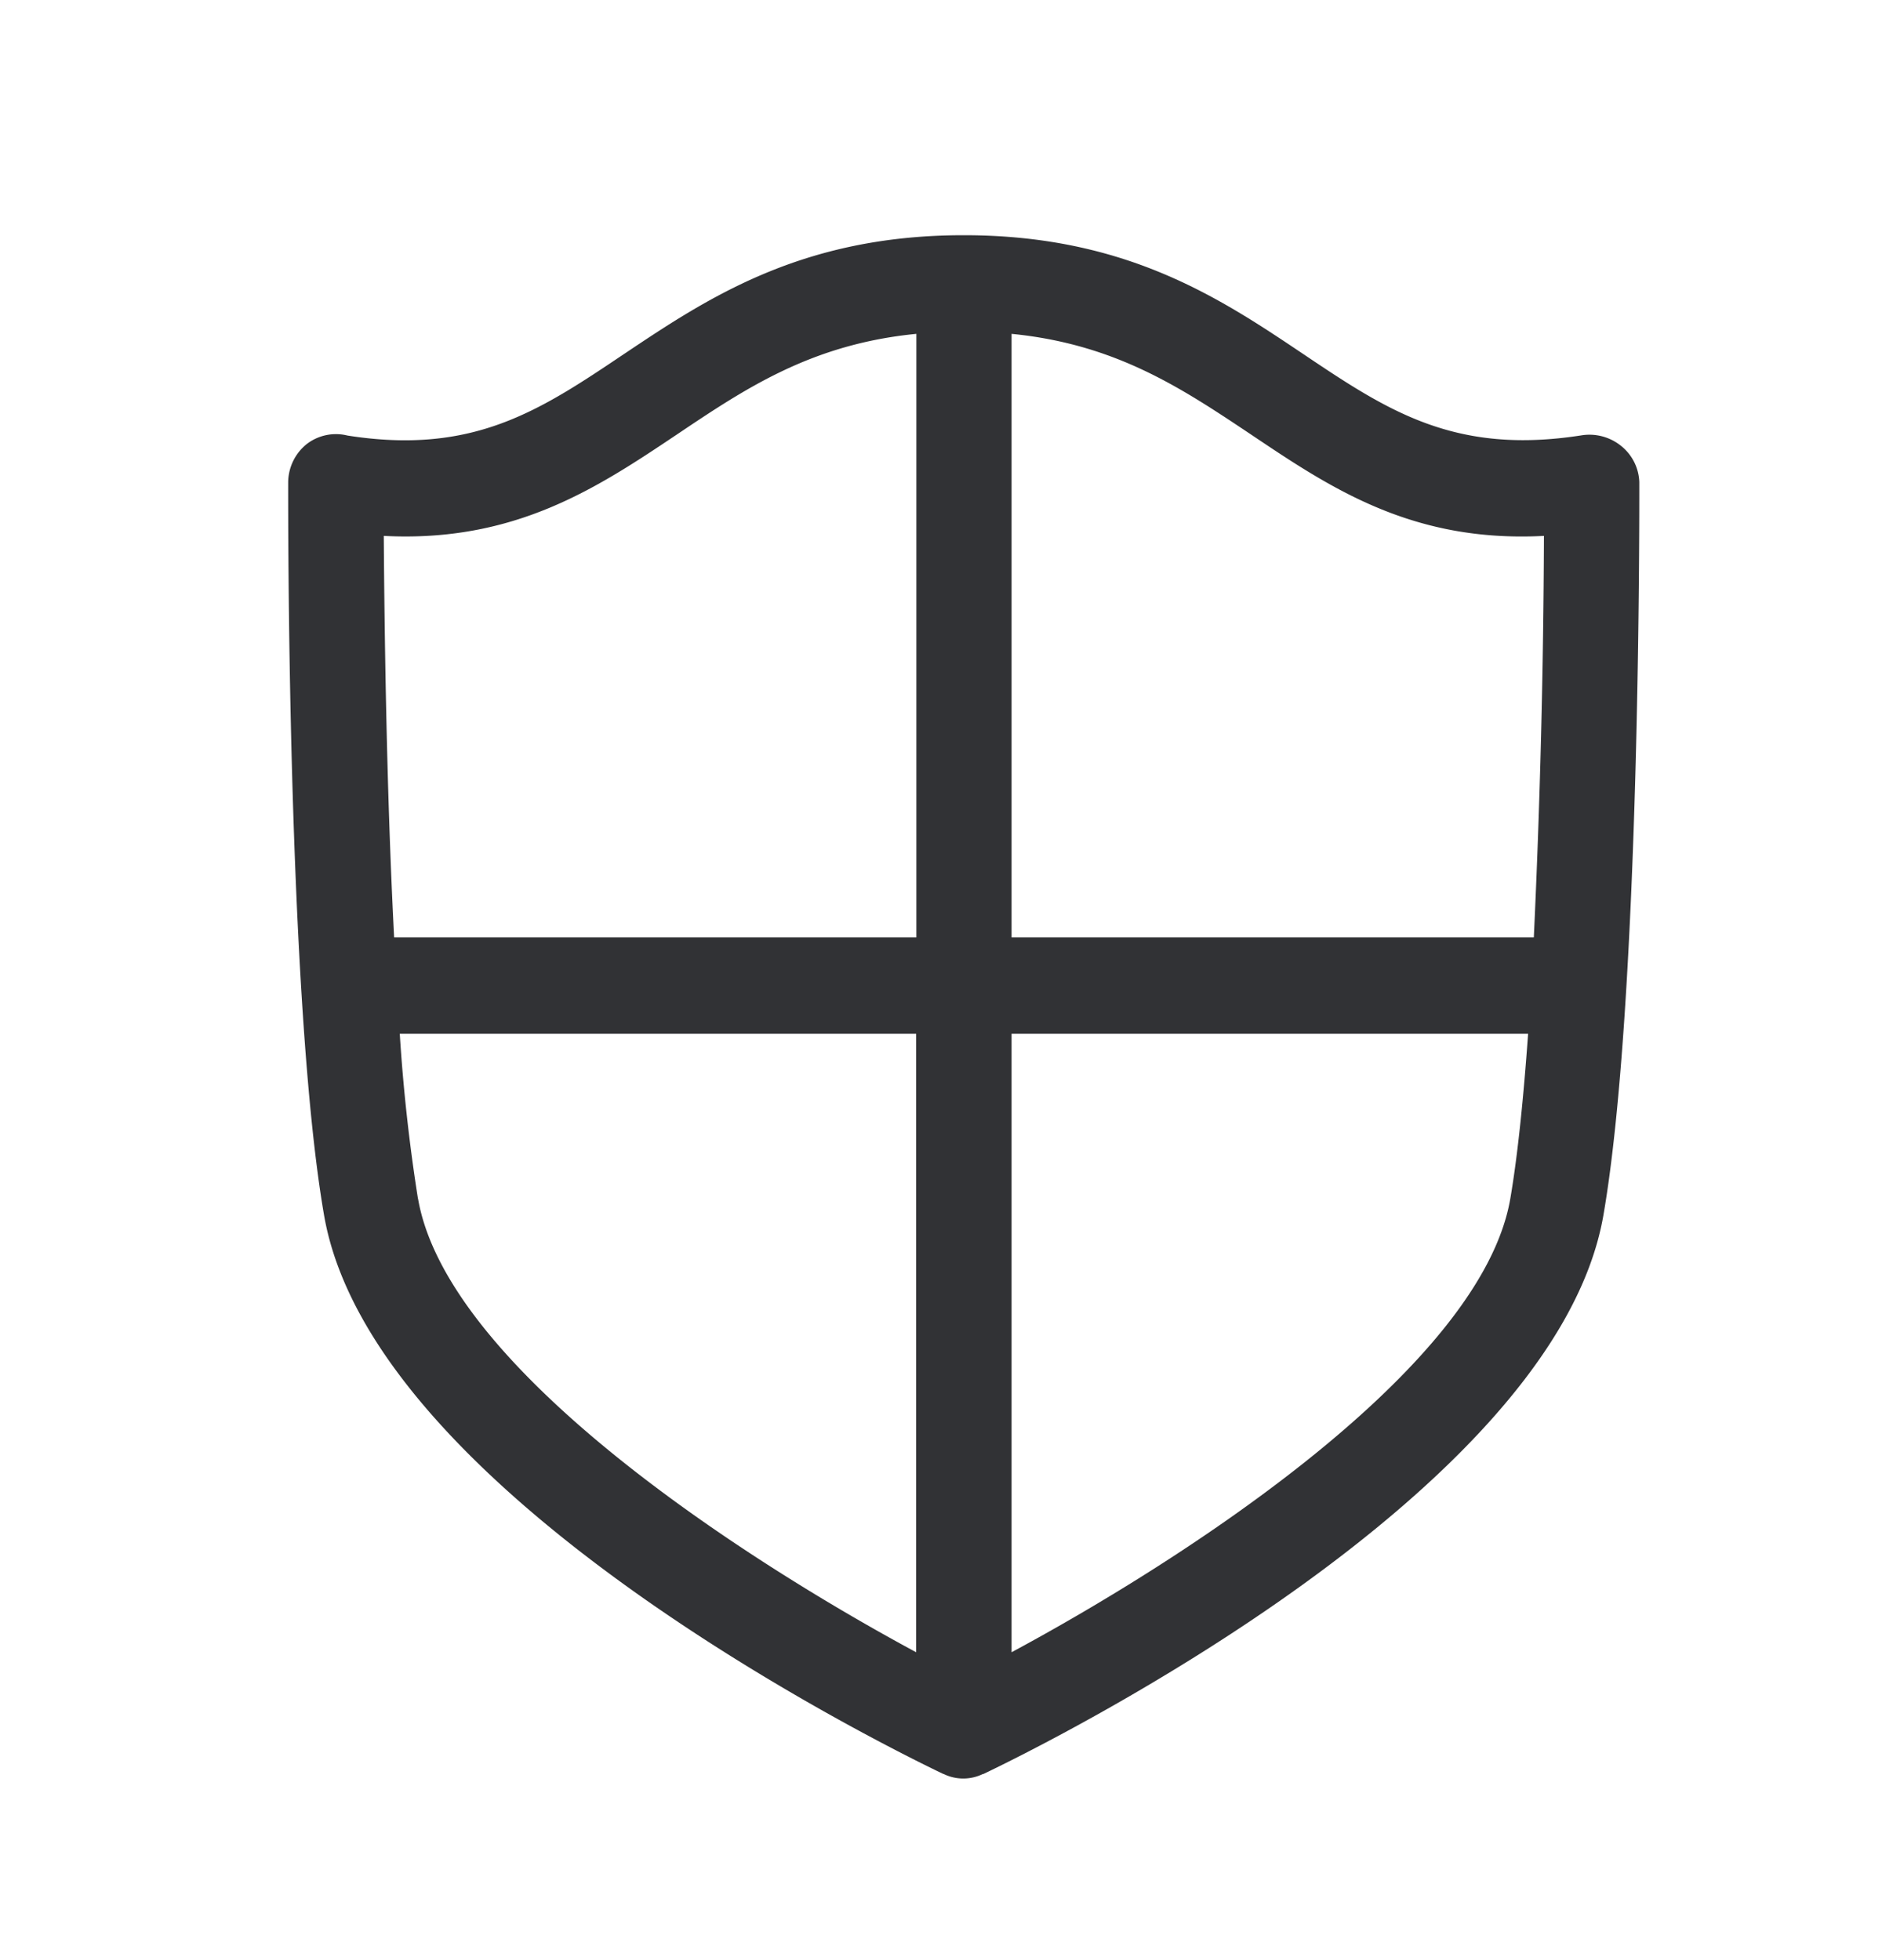 <svg width="24" height="25" viewBox="0 0 24 25" xmlns="http://www.w3.org/2000/svg"><path d="M12.9 21.073v-7.888h6.587c-.058.807-.131 1.543-.227 2.103-.372 2.16-4.156 4.6-6.36 5.785m-7.57-5.785a22.452 22.452 0 01-.232-2.103h6.585v7.888c-2.201-1.185-5.98-3.625-6.352-5.785m3.302-9.747c.88-.591 1.717-1.152 3.053-1.283v7.697h-6.66c-.102-1.966-.124-4.067-.132-5.12 1.677.087 2.728-.617 3.739-1.294m11.056 1.294a118.903 118.903 0 01-.129 5.12H12.9V4.258c1.332.131 2.17.694 3.052 1.283 1.009.677 2.05 1.383 3.737 1.294m1.216-.687a.618.618 0 00-.23-.459.642.642 0 00-.504-.137c-1.622.255-2.476-.314-3.552-1.037C15.56 3.804 14.359 3 12.294 3h-.008c-2.065 0-3.266.804-4.328 1.515-1.076.723-1.924 1.292-3.527 1.04a.611.611 0 00-.52.109.632.632 0 00-.236.482c0 .269-.017 6.61.457 9.35.61 3.552 7.15 6.773 7.896 7.129.003.002.006 0 .008.002a.57.57 0 00.496 0c.003-.002.009 0 .011-.002.745-.356 7.294-3.577 7.905-7.13.474-2.739.457-9.078.457-9.347" fill="#313235" fill-rule="nonzero"/></svg>